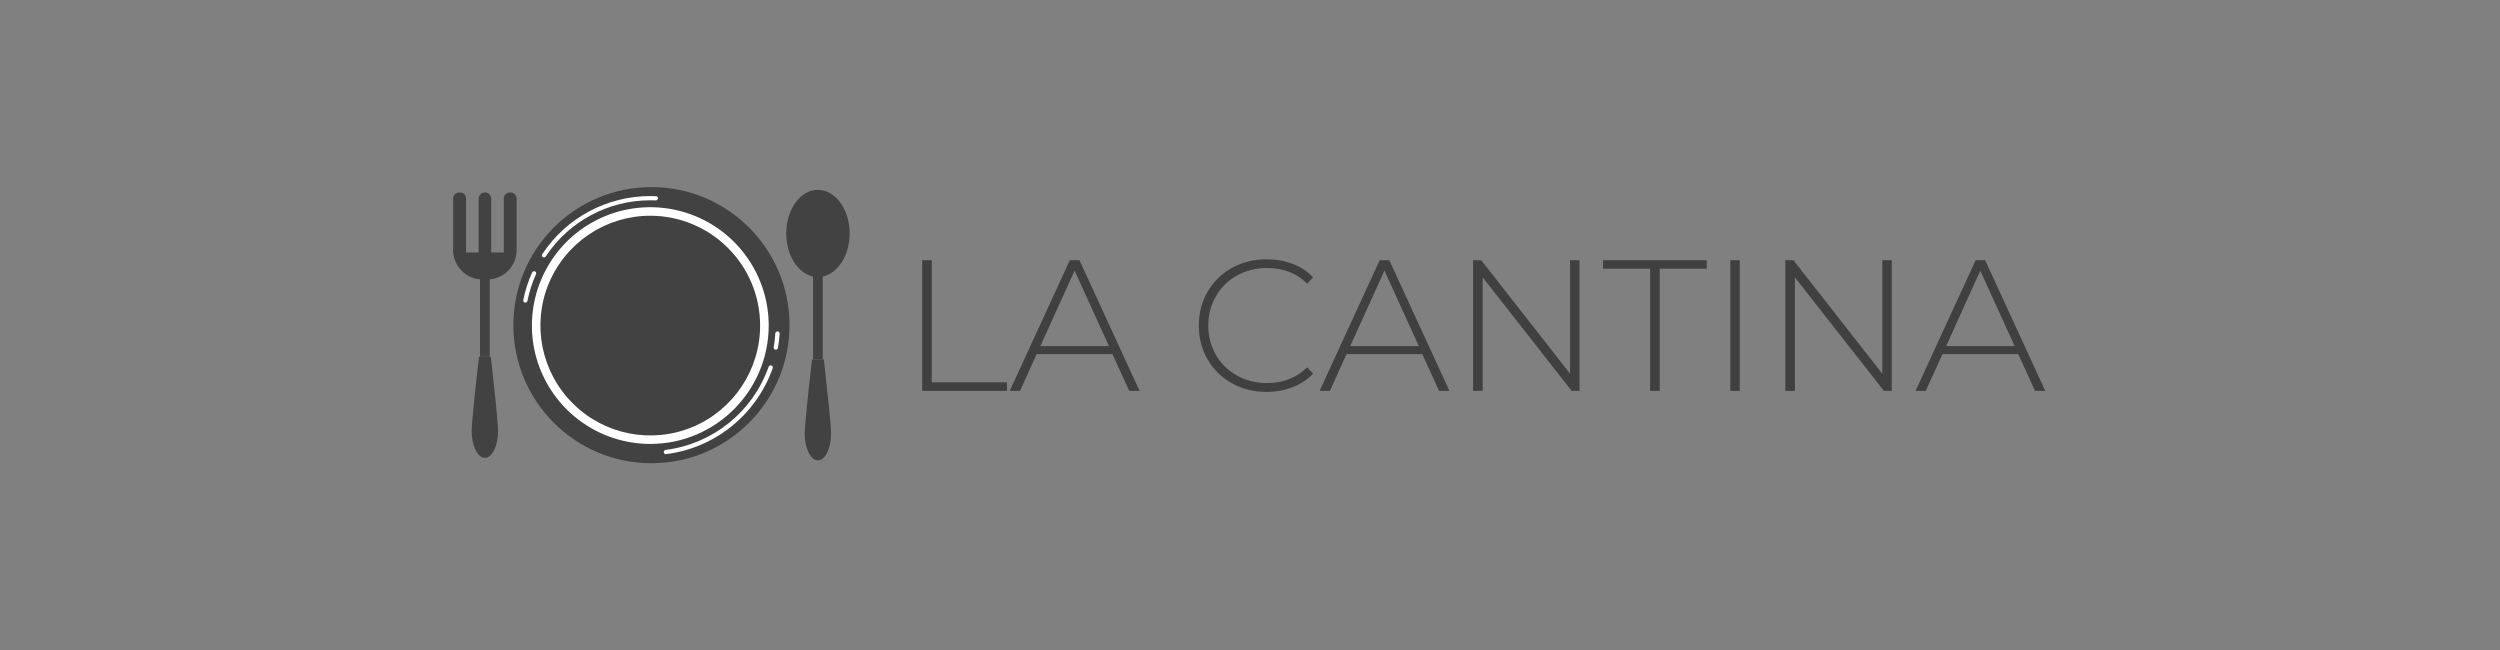 <svg xmlns="http://www.w3.org/2000/svg" version="1.1" xmlns:xlink="http://www.w3.org/1999/xlink" viewBox="0 0 14.298 3.72"><rect x="0" y="0" width="14.298" height="3.72" fill="#808080" stroke="none"/><g transform="matrix(0.712,0,0,0.712,5.144,1.483)"><g transform="matrix(1,0,0,1,0,0)" clip-path="url(#SvgjsClipPath10075)"><g clip-path="url(#SvgjsClipPath10073c4695c71-0727-4f8e-a874-7fc31346110b)"><path d=" M -0.883 0.529 C -0.883 1.141 -1.38 1.638 -1.992 1.638 C -2.605 1.638 -3.101 1.141 -3.101 0.529 C -3.101 -0.084 -2.605 -0.58 -1.992 -0.58 C -1.38 -0.58 -0.883 -0.084 -0.883 0.529 Z" fill="#424242" transform="matrix(1,0,0,1,0,0)" fill-rule="nonzero"></path></g><g clip-path="url(#SvgjsClipPath10073c4695c71-0727-4f8e-a874-7fc31346110b)"><path d=" M -2.001 1.483 C -2.386 1.483 -2.732 1.252 -2.88 0.896 C -3.027 0.541 -2.945 0.132 -2.674 -0.14 C -2.402 -0.412 -1.993 -0.493 -1.637 -0.346 C -1.282 -0.199 -1.05 0.148 -1.05 0.532 C -1.051 1.057 -1.476 1.483 -2.001 1.483 Z M -2.001 -0.35 C -2.358 -0.35 -2.68 -0.135 -2.817 0.195 C -2.953 0.524 -2.878 0.904 -2.625 1.156 C -2.373 1.409 -1.993 1.484 -1.664 1.348 C -1.334 1.211 -1.119 0.889 -1.119 0.532 C -1.119 0.045 -1.514 -0.349 -2.001 -0.35 Z" fill="#ffffff" transform="matrix(1,0,0,1,0,0)" fill-rule="nonzero"></path></g><g clip-path="url(#SvgjsClipPath10073c4695c71-0727-4f8e-a874-7fc31346110b)"><path d=" M -1.876 1.566 C -1.885 1.565 -1.892 1.558 -1.893 1.549 C -1.894 1.54 -1.887 1.533 -1.878 1.531 C -1.498 1.483 -1.178 1.225 -1.051 0.864 C -1.049 0.858 -1.044 0.854 -1.038 0.852 C -1.032 0.851 -1.025 0.853 -1.021 0.858 C -1.017 0.863 -1.016 0.869 -1.018 0.875 C -1.15 1.248 -1.481 1.516 -1.874 1.565 Z" fill="#ffffff" transform="matrix(1,0,0,1,0,0)" fill-rule="nonzero"></path></g><g clip-path="url(#SvgjsClipPath10073c4695c71-0727-4f8e-a874-7fc31346110b)"><path d=" M -0.993 0.726 C -0.994 0.726 -0.995 0.726 -0.996 0.726 C -1.005 0.725 -1.011 0.716 -1.01 0.707 C -1.003 0.67 -0.999 0.632 -0.997 0.595 C -0.996 0.586 -0.988 0.579 -0.978 0.579 C -0.974 0.579 -0.97 0.582 -0.967 0.585 C -0.964 0.588 -0.962 0.593 -0.962 0.597 C -0.965 0.636 -0.969 0.674 -0.976 0.712 C -0.978 0.721 -0.985 0.726 -0.993 0.726 Z" fill="#ffffff" transform="matrix(1,0,0,1,0,0)" fill-rule="nonzero"></path></g><g clip-path="url(#SvgjsClipPath10073c4695c71-0727-4f8e-a874-7fc31346110b)"><path d=" M -2.855 -0.015 C -2.861 -0.015 -2.867 -0.018 -2.87 -0.024 C -2.873 -0.029 -2.873 -0.036 -2.869 -0.041 C -2.677 -0.333 -2.351 -0.508 -2.001 -0.508 C -1.986 -0.508 -1.971 -0.508 -1.956 -0.507 C -1.947 -0.507 -1.939 -0.499 -1.94 -0.489 C -1.94 -0.48 -1.948 -0.473 -1.957 -0.473 C -1.972 -0.474 -1.987 -0.474 -2.001 -0.474 C -2.339 -0.474 -2.655 -0.305 -2.841 -0.023 C -2.844 -0.018 -2.849 -0.015 -2.855 -0.015 Z" fill="#ffffff" transform="matrix(1,0,0,1,0,0)" fill-rule="nonzero"></path></g><g clip-path="url(#SvgjsClipPath10073c4695c71-0727-4f8e-a874-7fc31346110b)"><path d=" M -3.005 0.348 C -3.01 0.348 -3.015 0.346 -3.018 0.342 C -3.021 0.338 -3.023 0.333 -3.022 0.328 C -3.006 0.251 -2.982 0.176 -2.95 0.105 C -2.946 0.097 -2.936 0.093 -2.928 0.097 C -2.919 0.101 -2.915 0.111 -2.919 0.119 C -2.95 0.188 -2.973 0.26 -2.988 0.334 C -2.99 0.342 -2.997 0.348 -3.005 0.348 Z" fill="#ffffff" transform="matrix(1,0,0,1,0,0)" fill-rule="nonzero"></path></g><g clip-path="url(#SvgjsClipPath10073c4695c71-0727-4f8e-a874-7fc31346110b)"><path d=" M -0.549 1.4 C -0.549 1.519 -0.596 1.615 -0.655 1.615 C -0.713 1.615 -0.761 1.519 -0.761 1.4 C -0.761 1.337 -0.731 1.054 -0.702 0.804 L -0.607 0.804 C -0.579 1.054 -0.549 1.337 -0.549 1.4 Z" fill="#424242" transform="matrix(1,0,0,1,0,0)" fill-rule="nonzero"></path></g><g clip-path="url(#SvgjsClipPath10073c4695c71-0727-4f8e-a874-7fc31346110b)"><path d=" M -0.4 -0.208 C -0.4 -0.032 -0.494 0.113 -0.616 0.138 L -0.616 0.804 L -0.694 0.804 L -0.694 0.138 C -0.816 0.112 -0.909 -0.032 -0.909 -0.208 C -0.909 -0.401 -0.796 -0.558 -0.655 -0.558 C -0.514 -0.558 -0.4 -0.401 -0.4 -0.208 Z" fill="#424242" transform="matrix(1,0,0,1,0,0)" fill-rule="nonzero"></path></g><g clip-path="url(#SvgjsClipPath10073c4695c71-0727-4f8e-a874-7fc31346110b)"><path d=" M -3.224 1.38 C -3.224 1.498 -3.271 1.595 -3.33 1.595 C -3.388 1.595 -3.436 1.498 -3.436 1.38 C -3.436 1.316 -3.406 1.033 -3.377 0.783 L -3.282 0.783 C -3.254 1.033 -3.224 1.316 -3.224 1.38 Z" fill="#424242" transform="matrix(1,0,0,1,0,0)" fill-rule="nonzero"></path></g><g clip-path="url(#SvgjsClipPath10073c4695c71-0727-4f8e-a874-7fc31346110b)"><path d=" M -3.075 -0.487 L -3.075 -0.074 C -3.075 0.049 -3.169 0.151 -3.291 0.161 L -3.291 0.783 L -3.369 0.783 L -3.369 0.161 C -3.491 0.151 -3.585 0.048 -3.585 -0.074 L -3.585 -0.487 C -3.585 -0.5 -3.579 -0.513 -3.57 -0.523 C -3.56 -0.532 -3.548 -0.537 -3.534 -0.537 L -3.531 -0.537 C -3.518 -0.537 -3.505 -0.532 -3.495 -0.523 C -3.486 -0.513 -3.481 -0.5 -3.481 -0.487 L -3.481 -0.055 L -3.38 -0.055 L -3.38 -0.487 C -3.38 -0.515 -3.357 -0.537 -3.329 -0.537 C -3.302 -0.537 -3.279 -0.515 -3.279 -0.487 L -3.279 -0.055 L -3.178 -0.055 L -3.178 -0.487 C -3.178 -0.5 -3.173 -0.513 -3.164 -0.523 C -3.154 -0.532 -3.141 -0.537 -3.128 -0.537 L -3.125 -0.537 C -3.097 -0.537 -3.075 -0.515 -3.075 -0.487 Z" fill="#424242" transform="matrix(1,0,0,1,0,0)" fill-rule="nonzero"></path></g></g><g><path d=" M 0.183 0.007 L 0.26 0.007 L 0.26 0.988 L 0.864 0.988 L 0.864 1.057 L 0.183 1.057 L 0.183 0.007 M 1.711 0.762 L 1.102 0.762 L 0.969 1.057 L 0.886 1.057 L 1.369 0.007 L 1.446 0.007 L 1.929 1.057 L 1.846 1.057 L 1.711 0.762 M 1.683 0.697 L 1.407 0.091 L 1.132 0.697 L 1.683 0.697 M 2.671 0.996 Q 2.547 0.927 2.476 0.805 Q 2.405 0.684 2.405 0.532 Q 2.405 0.381 2.476 0.259 Q 2.547 0.138 2.671 0.069 Q 2.795 -2.220446049250313e-16 2.949 -2.220446049250313e-16 Q 3.063 -2.220446049250313e-16 3.159 0.037 Q 3.255 0.073 3.323 0.145 L 3.275 0.195 Q 3.149 0.07 2.952 0.07 Q 2.82 0.07 2.712 0.13 Q 2.604 0.19 2.543 0.296 Q 2.481 0.402 2.481 0.532 Q 2.481 0.663 2.543 0.769 Q 2.604 0.874 2.712 0.934 Q 2.82 0.994 2.952 0.994 Q 3.147 0.994 3.275 0.868 L 3.323 0.918 Q 3.255 0.99 3.158 1.027 Q 3.062 1.065 2.949 1.065 Q 2.795 1.065 2.671 0.996 M 4.2 0.762 L 3.591 0.762 L 3.458 1.057 L 3.375 1.057 L 3.858 0.007 L 3.935 0.007 L 4.418 1.057 L 4.335 1.057 L 4.2 0.762 M 4.172 0.697 L 3.896 0.091 L 3.621 0.697 L 4.172 0.697 M 5.463 0.007 L 5.463 1.057 L 5.4 1.057 L 4.685 0.145 L 4.685 1.057 L 4.608 1.057 L 4.608 0.007 L 4.673 0.007 L 5.387 0.919 L 5.387 0.007 L 5.463 0.007 M 6.03 0.076 L 5.652 0.076 L 5.652 0.007 L 6.485 0.007 L 6.485 0.076 L 6.107 0.076 L 6.107 1.057 L 6.03 1.057 L 6.03 0.076 M 6.674 0.007 L 6.75 0.007 L 6.75 1.057 L 6.674 1.057 L 6.674 0.007 M 7.971 0.007 L 7.971 1.057 L 7.908 1.057 L 7.193 0.145 L 7.193 1.057 L 7.116 1.057 L 7.116 0.007 L 7.181 0.007 L 7.895 0.919 L 7.895 0.007 L 7.971 0.007 M 8.987 0.762 L 8.378 0.762 L 8.244 1.057 L 8.162 1.057 L 8.645 0.007 L 8.721 0.007 L 9.204 1.057 L 9.122 1.057 L 8.987 0.762 M 8.958 0.697 L 8.682 0.091 L 8.408 0.697 L 8.958 0.697" fill="#404040" fill-rule="nonzero"></path></g><g></g></g><defs><clipPath id="SvgjsClipPath10075"><path d=" M -3.585 -0.58 h 3.185 v 2.218 h -3.185 Z"></path></clipPath><clipPath id="SvgjsClipPath10073c4695c71-0727-4f8e-a874-7fc31346110b"><path d=" M -3.585 -0.58 L -0.4 -0.58 L -0.4 1.638 L -3.585 1.638 Z"></path></clipPath></defs></svg>